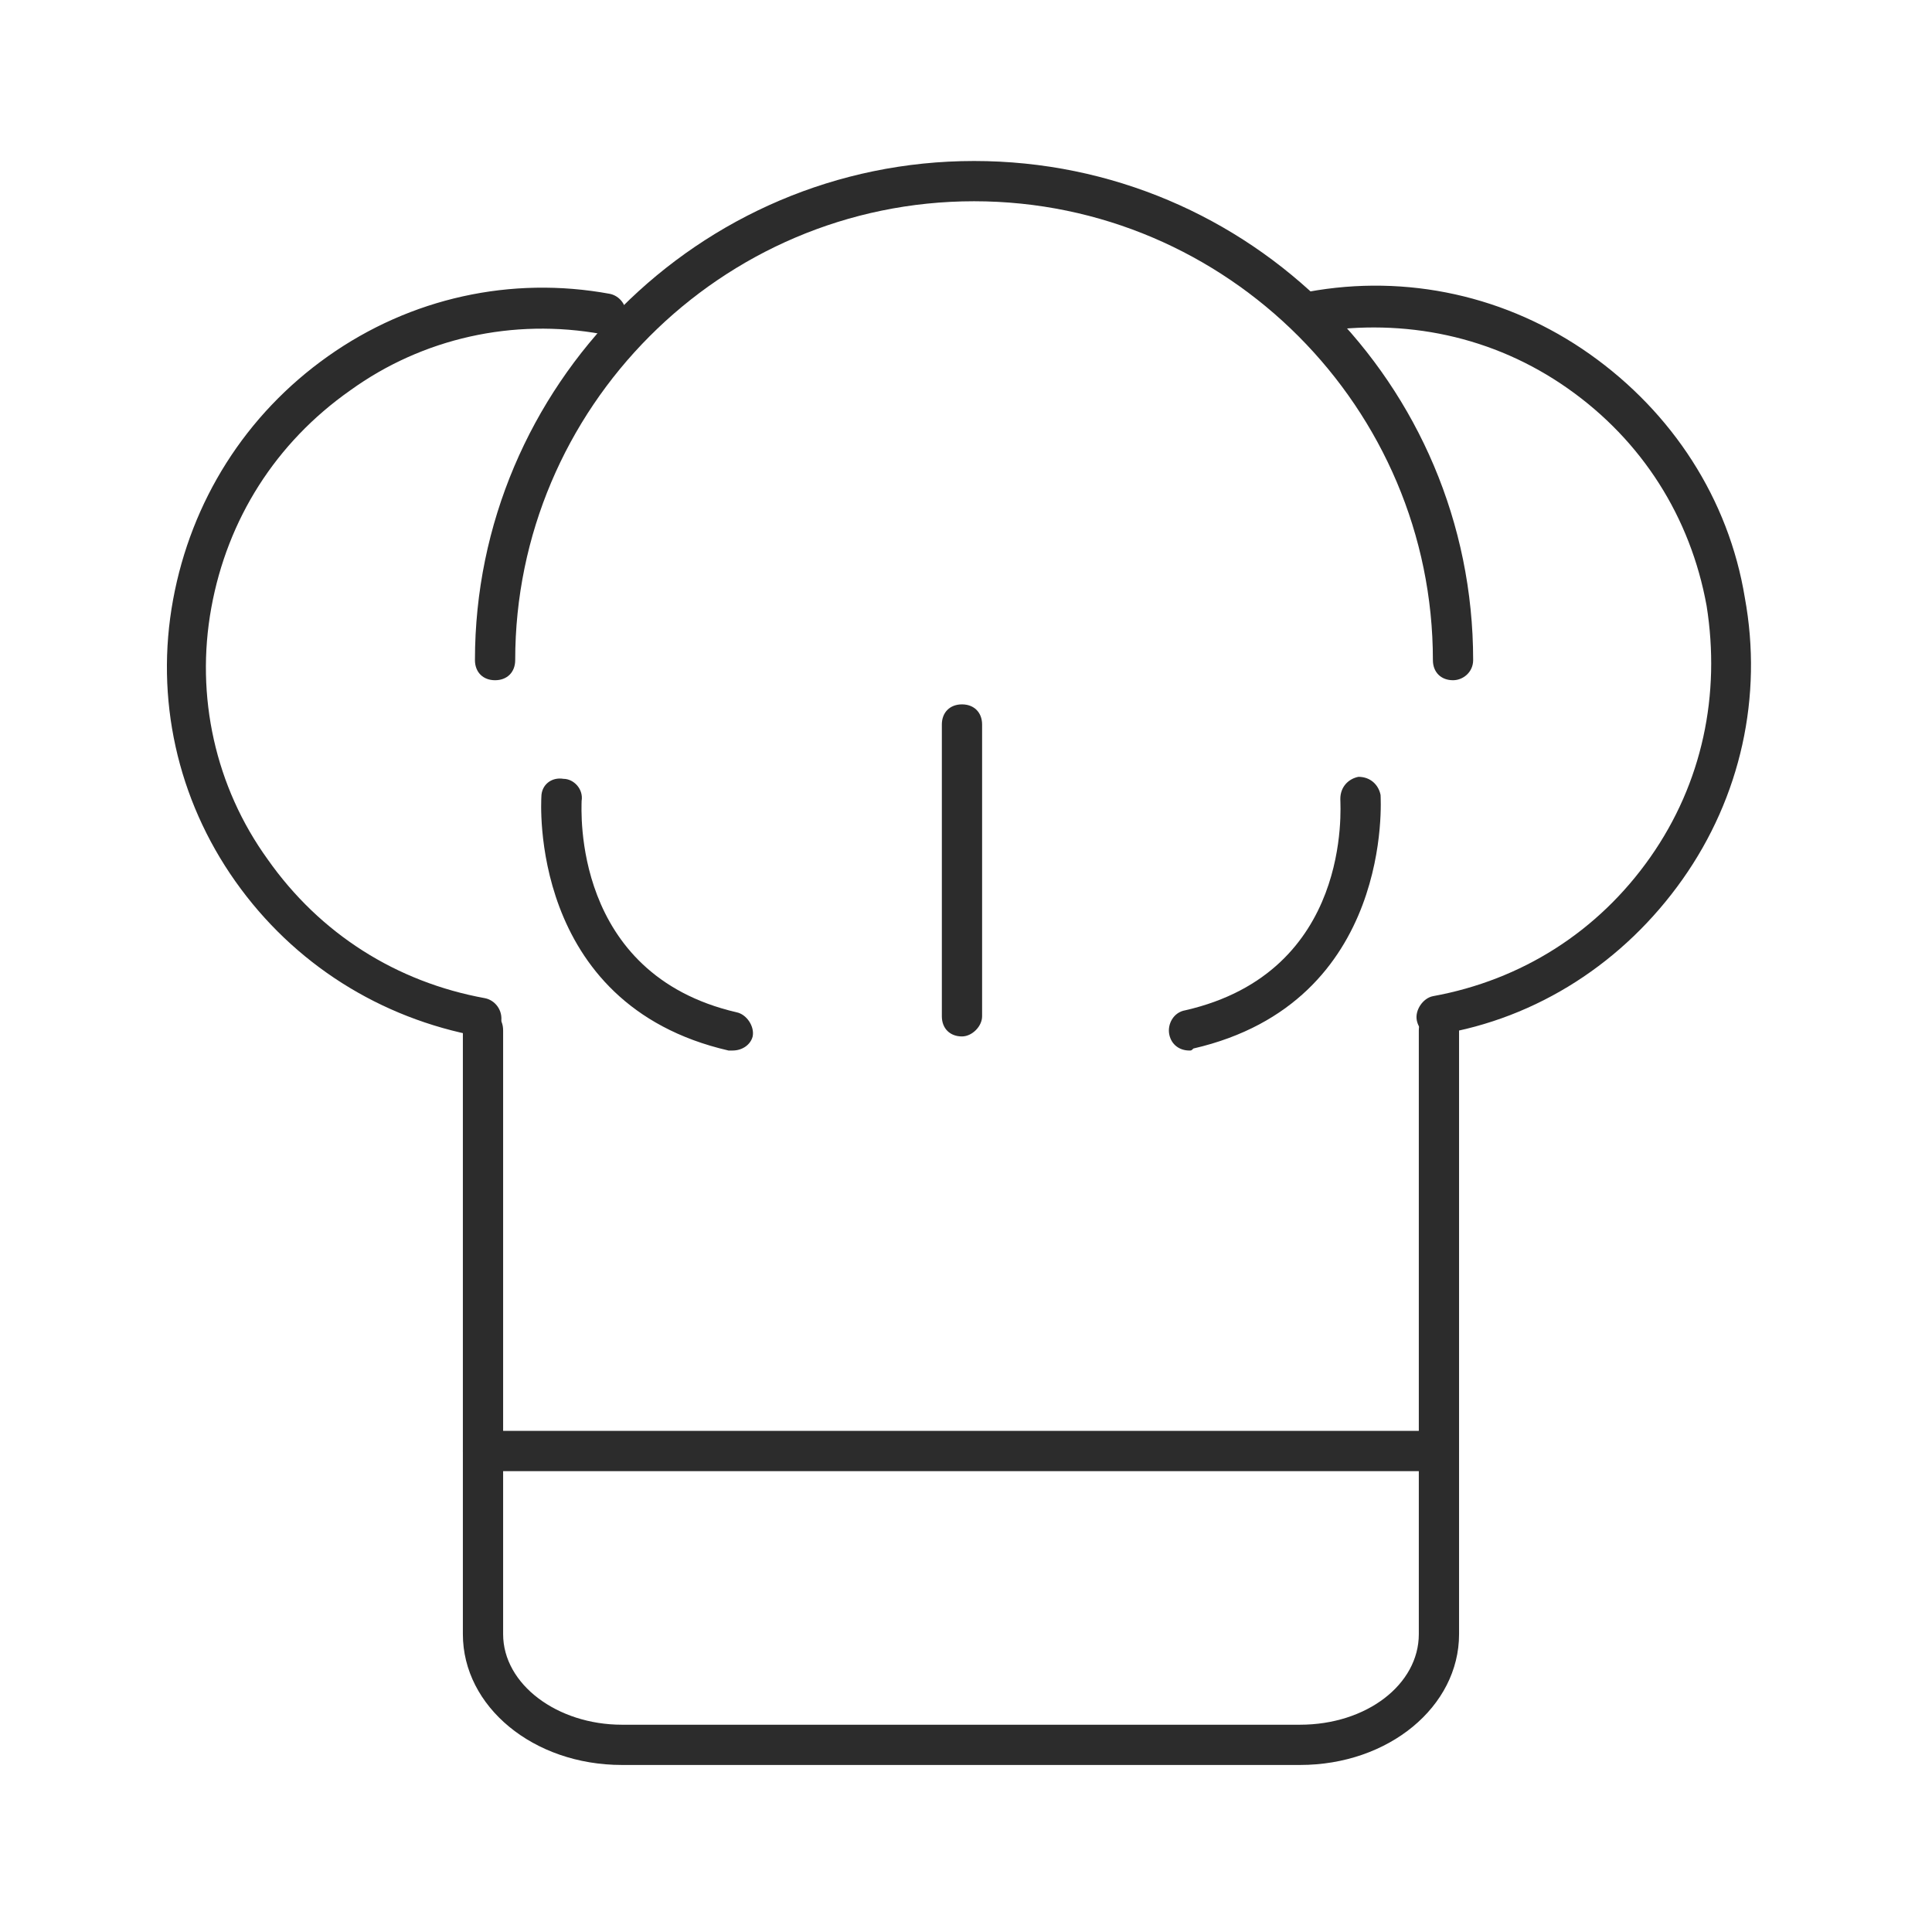 <?xml version="1.0" standalone="no"?><!DOCTYPE svg PUBLIC "-//W3C//DTD SVG 1.1//EN" "http://www.w3.org/Graphics/SVG/1.1/DTD/svg11.dtd"><svg t="1698909579510" class="icon" viewBox="0 0 1024 1024" version="1.1" xmlns="http://www.w3.org/2000/svg" p-id="5013" xmlns:xlink="http://www.w3.org/1999/xlink" width="200" height="200"><path d="M770.133 360.533c-6.4 0-10.667-4.267-10.667-10.667C759.467 216.533 650.667 106.667 516.267 106.667S273.067 216.533 273.067 349.867c0 6.4-4.267 10.667-10.667 10.667s-10.667-4.267-10.667-10.667C251.733 204.8 370.133 85.333 516.267 85.333s264.533 118.4 264.533 264.533c0 6.4-5.333 10.667-10.667 10.667z" fill="#2c2c2c" p-id="5014"></path><path d="M256 549.333h-2.133c-52.267-9.6-98.133-38.4-129.067-82.133s-42.667-97.067-33.067-149.333c9.6-52.267 38.4-98.133 82.133-129.067 43.733-30.933 97.067-42.667 149.333-33.067 5.333 1.067 9.6 6.4 8.533 12.8-1.067 5.333-6.4 9.6-12.8 8.533-46.933-8.533-94.933 2.133-133.333 29.867-39.467 27.733-65.067 68.267-73.6 115.2-8.533 46.933 2.133 94.933 29.867 133.333 27.733 39.467 68.267 65.067 115.2 73.6 5.333 1.067 9.6 6.4 8.533 12.8 0 3.2-4.267 7.467-9.6 7.467zM761.6 549.333c-5.333 0-9.6-3.2-10.667-8.533-1.067-5.333 3.2-11.733 8.533-12.8 46.933-8.533 87.467-34.133 115.2-73.6 27.733-39.467 37.333-86.4 29.867-133.333-8.533-46.933-34.133-87.467-73.6-115.2s-86.4-37.333-133.333-29.867c-6.4 1.067-11.733-3.2-12.8-8.533s3.2-11.733 8.533-12.8c52.267-9.6 105.6 2.133 149.333 33.067s73.6 76.8 82.133 129.067c9.6 52.267-2.133 105.6-33.067 149.333s-76.8 73.6-129.067 82.133c0 0 0 1.067-1.067 1.067z" fill="#2c2c2c" p-id="5015"></path><path d="M689.067 935.467H329.6c-46.933 0-84.267-30.933-84.267-69.333v-320c0-6.4 4.267-10.667 10.667-10.667s10.667 4.267 10.667 10.667v320c0 26.667 28.8 48 62.933 48h359.467c35.2 0 62.933-21.333 62.933-48v-320c0-6.4 4.267-10.667 10.667-10.667s10.667 4.267 10.667 10.667v320c0 38.4-37.333 69.333-84.267 69.333z" fill="#2c2c2c" p-id="5016"></path><path d="M762.667 779.733H256c-6.4 0-10.667-4.267-10.667-10.667s4.267-10.667 10.667-10.667h506.667c6.4 0 10.667 4.267 10.667 10.667s-4.267 10.667-10.667 10.667zM509.867 549.333c-6.4 0-10.667-4.267-10.667-10.667V384c0-6.4 4.267-10.667 10.667-10.667s10.667 4.267 10.667 10.667v154.667c0 5.333-5.333 10.667-10.667 10.667zM388.267 556.8h-2.133c-106.667-24.533-99.2-133.333-99.2-134.4 0-6.4 5.333-10.667 11.733-9.6 5.333 0 10.667 5.333 9.6 11.733 0 4.267-5.333 91.733 82.133 112 5.333 1.067 9.6 7.467 8.533 12.8-1.067 4.267-5.333 7.467-10.667 7.467zM630.4 556.8c-5.333 0-9.6-3.2-10.667-8.533-1.067-5.333 2.133-11.733 8.533-12.8 88.533-20.267 82.133-107.733 82.133-112 0-6.4 4.267-10.667 9.6-11.733 6.4 0 10.667 4.267 11.733 9.6 0 1.067 7.467 109.867-99.2 134.4-1.067 1.067-1.067 1.067-2.133 1.067z" fill="#2c2c2c" p-id="5017"></path></svg>